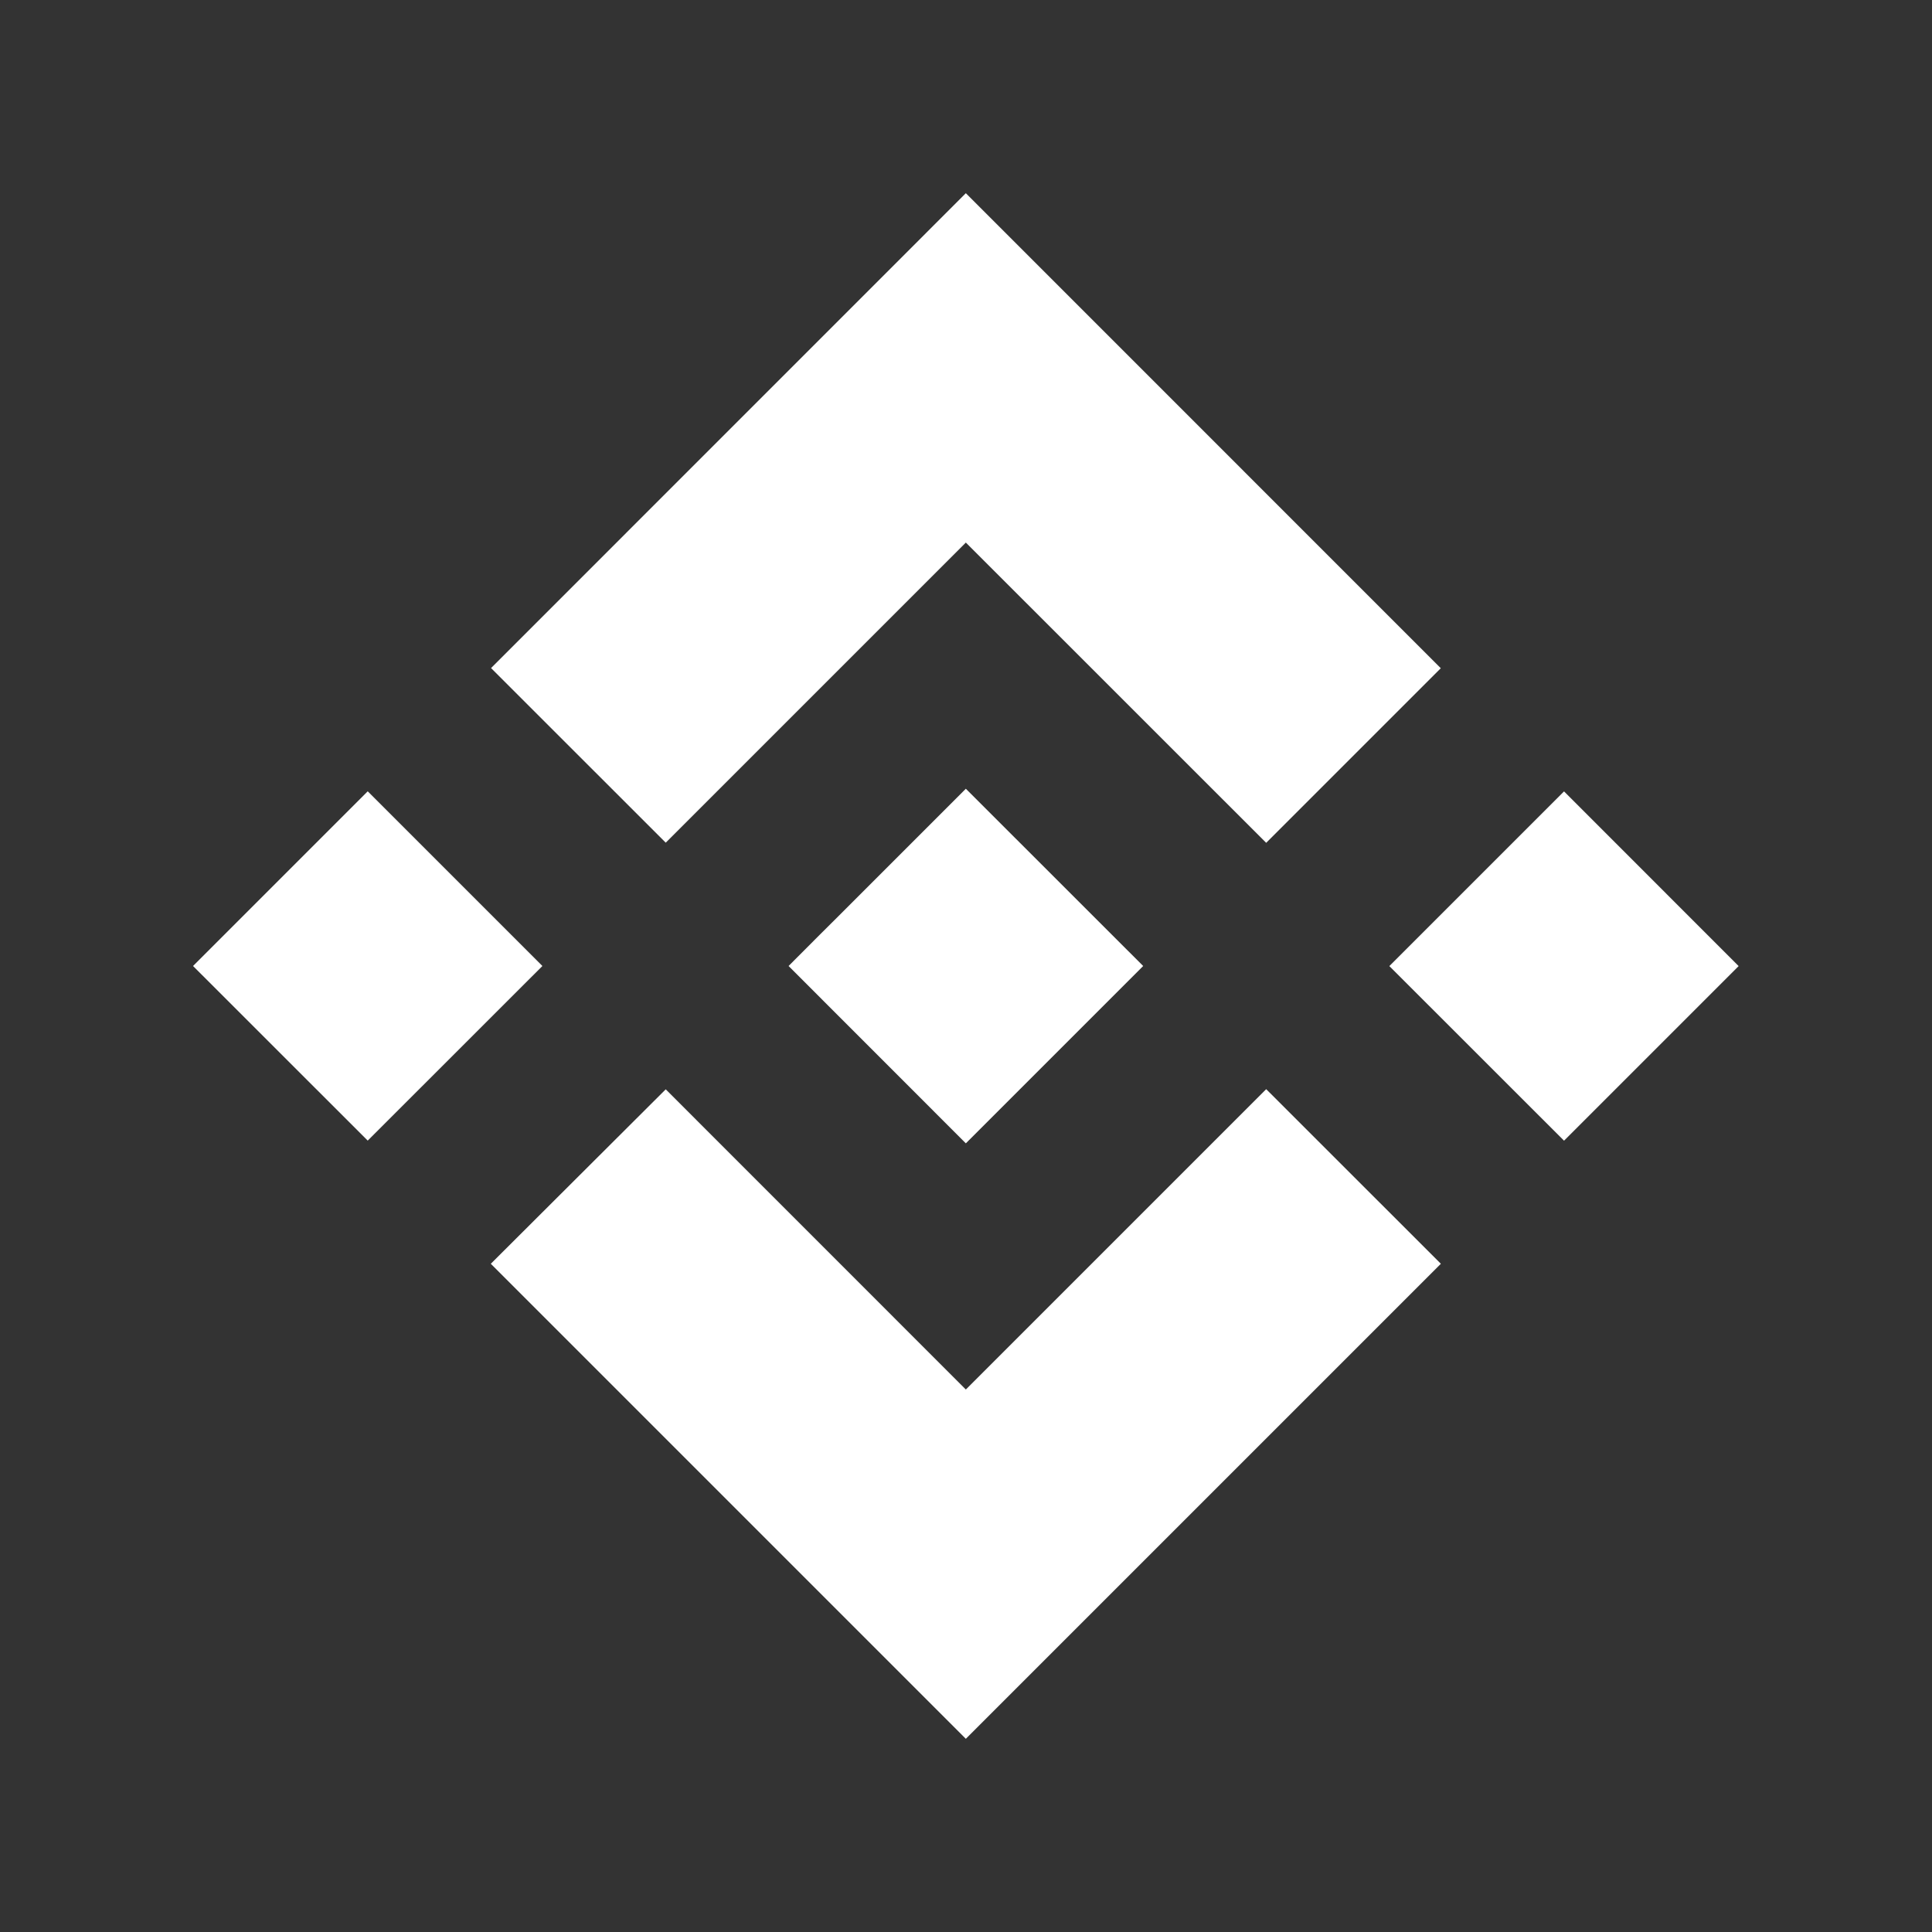 <svg xmlns="http://www.w3.org/2000/svg" width="24" height="24" viewBox="0 0 24 24" fill="none">
<rect x="0" y="0" width="24" height="24" fill="#333333" stroke="none"/>
<path fill-rule="evenodd" clip-rule="evenodd" d="M11.998 2.4L6.1 8.299L8.27 10.468L11.998 6.74L15.729 10.47L17.898 8.301L11.998 2.4ZM2.398 12L4.568 14.169L6.738 12L4.568 9.83L2.398 12ZM8.27 13.532L11.998 17.261L15.729 13.53L17.899 15.699L17.898 15.7L11.998 21.6L6.1 15.702L6.097 15.699L8.27 13.532ZM17.259 12.001L19.429 14.17L21.598 12.001L19.429 9.831L17.259 12.001ZM10.371 11.425L11.998 9.798L14.2 11.999H14.199L14.201 12L14.2 12.001L11.998 14.203L9.799 12.003L9.796 12L9.799 11.997L10.184 11.611L10.371 11.425H10.371Z" fill="white"/>
</svg>
